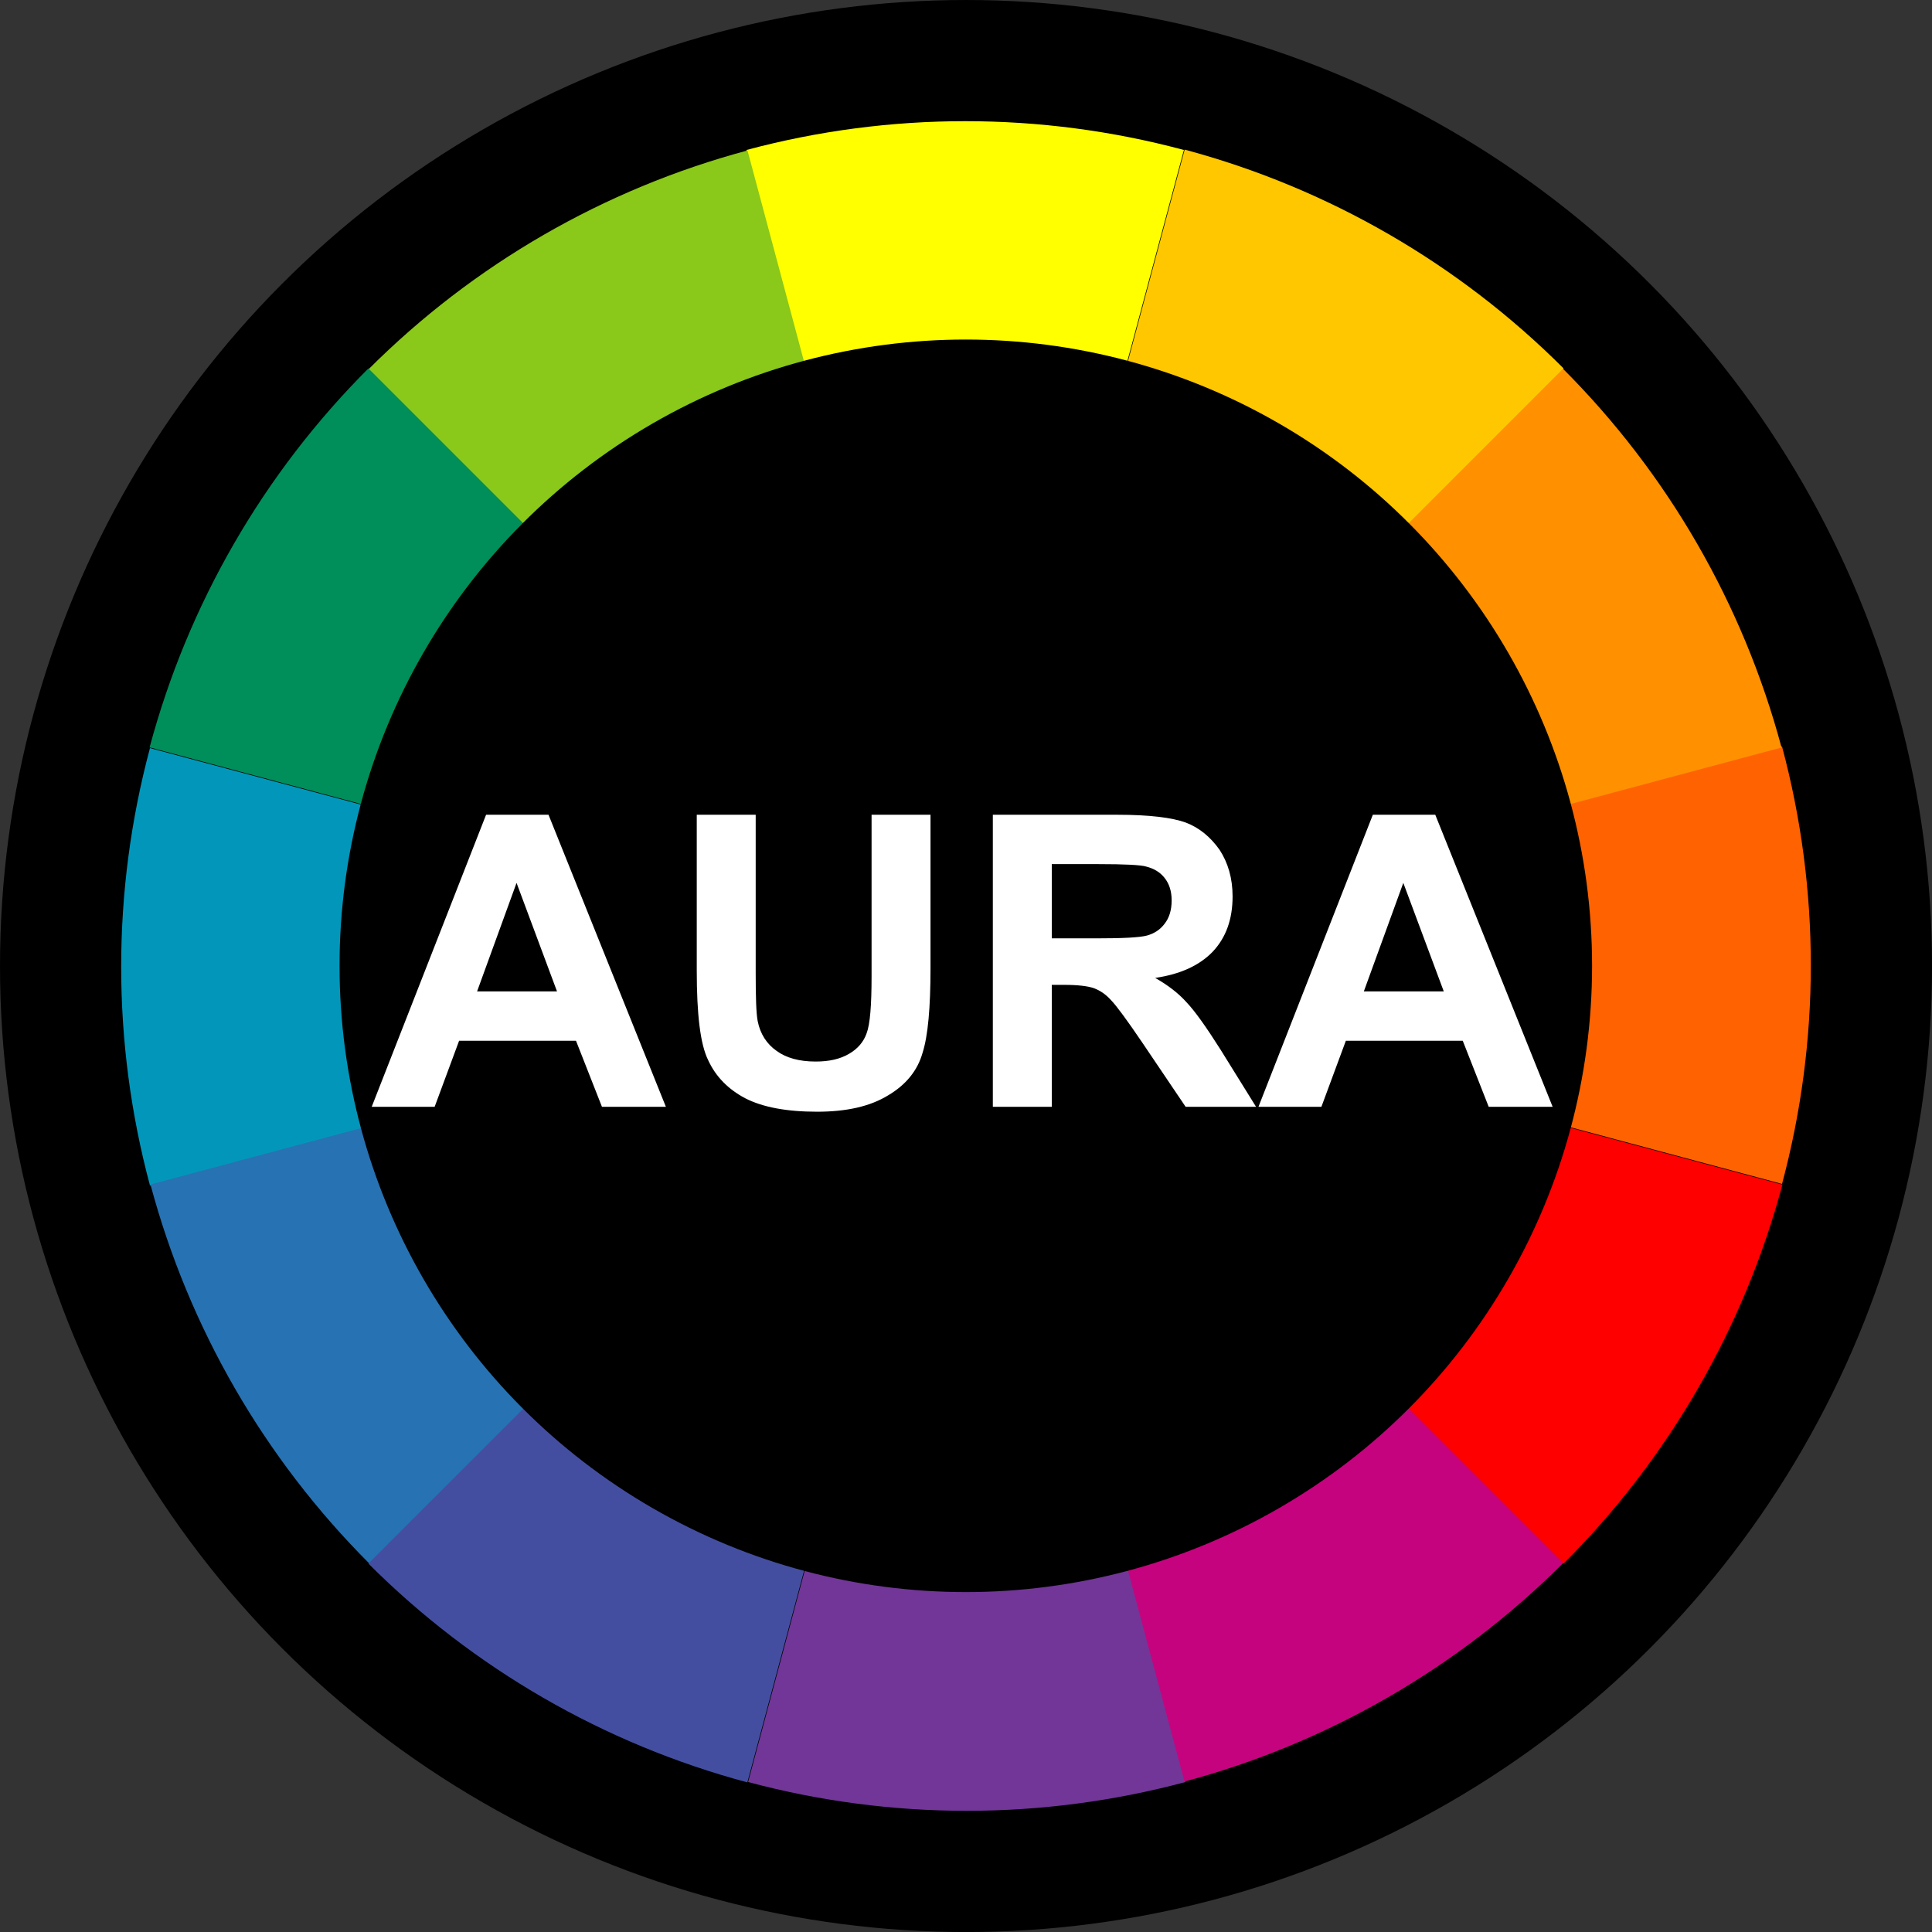 <?xml version="1.0" encoding="UTF-8" standalone="no"?>
<!DOCTYPE svg PUBLIC "-//W3C//DTD SVG 1.1//EN" "http://www.w3.org/Graphics/SVG/1.1/DTD/svg11.dtd">
<svg width="100%" height="100%" viewBox="0 0 512 512" version="1.1" xmlns="http://www.w3.org/2000/svg" xmlns:xlink="http://www.w3.org/1999/xlink" xml:space="preserve" xmlns:serif="http://www.serif.com/" style="fill-rule:evenodd;clip-rule:evenodd;stroke-linejoin:round;stroke-miterlimit:2;">
    <rect x="0" y="0" width="512" height="512" fill="#333333" stroke="none"/>
    <g transform="matrix(1.561,0,0,1.561,-143.61,-143.61)">
        <circle cx="256" cy="256" r="164"/>
    </g>
    <g>
        <g transform="matrix(3.229,0.865,-0.865,3.229,-886.959,-787.495)">
            <path d="M478,213C478,201.239 474.904,189.685 469.024,179.5L411,213L478,213Z" style="fill:rgb(255,99,1);"/>
        </g>
        <g transform="matrix(3.229,-0.865,0.865,3.229,-1255.58,-76.214)">
            <path d="M478,213C478,201.239 474.904,189.685 469.024,179.5L411,213L478,213Z" style="fill:rgb(255,145,0);"/>
        </g>
        <g transform="matrix(2.364,-2.364,2.364,2.364,-1219.17,724.084)">
            <path d="M478,213C478,201.239 474.904,189.685 469.024,179.5L411,213L478,213Z" style="fill:rgb(255,199,0);"/>
        </g>
        <g transform="matrix(0.865,-3.229,3.229,0.865,-787.495,1398.96)">
            <path d="M478,213C478,201.239 474.904,189.685 469.024,179.5L411,213L478,213Z" style="fill:rgb(255,255,0);"/>
        </g>
        <g transform="matrix(-0.865,-3.229,3.229,-0.865,-76.214,1767.58)">
            <path d="M478,213C478,201.239 474.904,189.685 469.024,179.5L411,213L478,213Z" style="fill:rgb(138,200,25);"/>
        </g>
        <g transform="matrix(-2.364,-2.364,2.364,-2.364,724.084,1731.17)">
            <path d="M478,213C478,201.239 474.904,189.685 469.024,179.5L411,213L478,213Z" style="fill:rgb(0,142,91);"/>
        </g>
        <g transform="matrix(-3.229,-0.865,0.865,-3.229,1398.96,1299.5)">
            <path d="M478,213C478,201.239 474.904,189.685 469.024,179.5L411,213L478,213Z" style="fill:rgb(2,151,186);"/>
        </g>
        <g transform="matrix(-3.229,0.865,-0.865,-3.229,1767.58,588.214)">
            <path d="M478,213C478,201.239 474.904,189.685 469.024,179.5L411,213L478,213Z" style="fill:rgb(39,114,178);"/>
        </g>
        <g transform="matrix(-2.364,2.364,-2.364,-2.364,1731.17,-212.084)">
            <path d="M478,213C478,201.239 474.904,189.685 469.024,179.5L411,213L478,213Z" style="fill:rgb(68,78,161);"/>
        </g>
        <g transform="matrix(-0.865,3.229,-3.229,-0.865,1299.5,-886.959)">
            <path d="M478,213C478,201.239 474.904,189.685 469.024,179.5L411,213L478,213Z" style="fill:rgb(113,54,151);"/>
        </g>
        <g transform="matrix(0.865,3.229,-3.229,0.865,588.214,-1255.58)">
            <path d="M478,213C478,201.239 474.904,189.685 469.024,179.5L411,213L478,213Z" style="fill:rgb(198,3,126);"/>
        </g>
        <g transform="matrix(2.364,2.364,-2.364,2.364,-212.084,-1219.17)">
            <path d="M478,213C478,201.239 474.904,189.685 469.024,179.5L411,213L478,213Z" style="fill:rgb(255,0,0);"/>
        </g>
    </g>
    <g transform="matrix(1.012,0,0,1.012,-3.122,-3.122)">
        <circle cx="256" cy="256" r="164"/>
    </g>
    <g transform="matrix(1.151,0,0,0.94,-55.729,11.319)">
        <g transform="matrix(115,0,0,115,134,300)">
            <path d="M0.589,-0L0.461,-0L0.409,-0.162L0.175,-0.162L0.126,-0L0,-0L0.229,-0.716L0.354,-0.716L0.589,-0ZM0.371,-0.283L0.29,-0.549L0.211,-0.283L0.371,-0.283Z" style="fill:white;fill-rule:nonzero;"/>
        </g>
        <g transform="matrix(115,0,0,115,202.057,300)">
            <path d="M0.059,-0.716L0.177,-0.716L0.177,-0.328C0.177,-0.268 0.178,-0.229 0.181,-0.21C0.186,-0.179 0.199,-0.154 0.219,-0.137C0.238,-0.12 0.264,-0.111 0.297,-0.111C0.324,-0.111 0.346,-0.117 0.364,-0.13C0.381,-0.142 0.393,-0.159 0.399,-0.18C0.406,-0.202 0.409,-0.249 0.409,-0.32L0.409,-0.716L0.527,-0.716L0.527,-0.34C0.527,-0.244 0.522,-0.174 0.511,-0.132C0.501,-0.089 0.478,-0.054 0.442,-0.028C0.406,-0.001 0.359,0.012 0.3,0.012C0.239,0.012 0.191,0.001 0.156,-0.021C0.122,-0.043 0.097,-0.074 0.082,-0.114C0.066,-0.153 0.059,-0.227 0.059,-0.334L0.059,-0.716Z" style="fill:white;fill-rule:nonzero;"/>
        </g>
        <g transform="matrix(115,0,0,115,270.113,300)">
            <path d="M0.06,-0L0.06,-0.716L0.31,-0.716C0.373,-0.716 0.419,-0.709 0.446,-0.697C0.474,-0.684 0.496,-0.661 0.514,-0.63C0.531,-0.598 0.54,-0.56 0.54,-0.516C0.54,-0.46 0.527,-0.415 0.5,-0.38C0.473,-0.346 0.435,-0.325 0.385,-0.316C0.411,-0.298 0.432,-0.278 0.448,-0.256C0.465,-0.234 0.487,-0.196 0.516,-0.14L0.587,-0L0.446,-0L0.36,-0.156C0.329,-0.212 0.308,-0.247 0.297,-0.261C0.286,-0.276 0.275,-0.285 0.262,-0.291C0.25,-0.296 0.23,-0.299 0.203,-0.299L0.178,-0.299L0.178,-0L0.06,-0ZM0.178,-0.413L0.266,-0.413C0.32,-0.413 0.354,-0.415 0.369,-0.42C0.383,-0.425 0.395,-0.434 0.404,-0.449C0.413,-0.463 0.418,-0.482 0.418,-0.506C0.418,-0.529 0.413,-0.547 0.404,-0.561C0.395,-0.575 0.383,-0.584 0.367,-0.589C0.356,-0.593 0.324,-0.595 0.271,-0.595L0.178,-0.595L0.178,-0.413Z" style="fill:white;fill-rule:nonzero;"/>
        </g>
        <g transform="matrix(115,0,0,115,338.17,300)">
            <path d="M0.589,-0L0.461,-0L0.409,-0.162L0.175,-0.162L0.126,-0L0,-0L0.229,-0.716L0.354,-0.716L0.589,-0ZM0.371,-0.283L0.29,-0.549L0.211,-0.283L0.371,-0.283Z" style="fill:white;fill-rule:nonzero;"/>
        </g>
    </g>
</svg>
